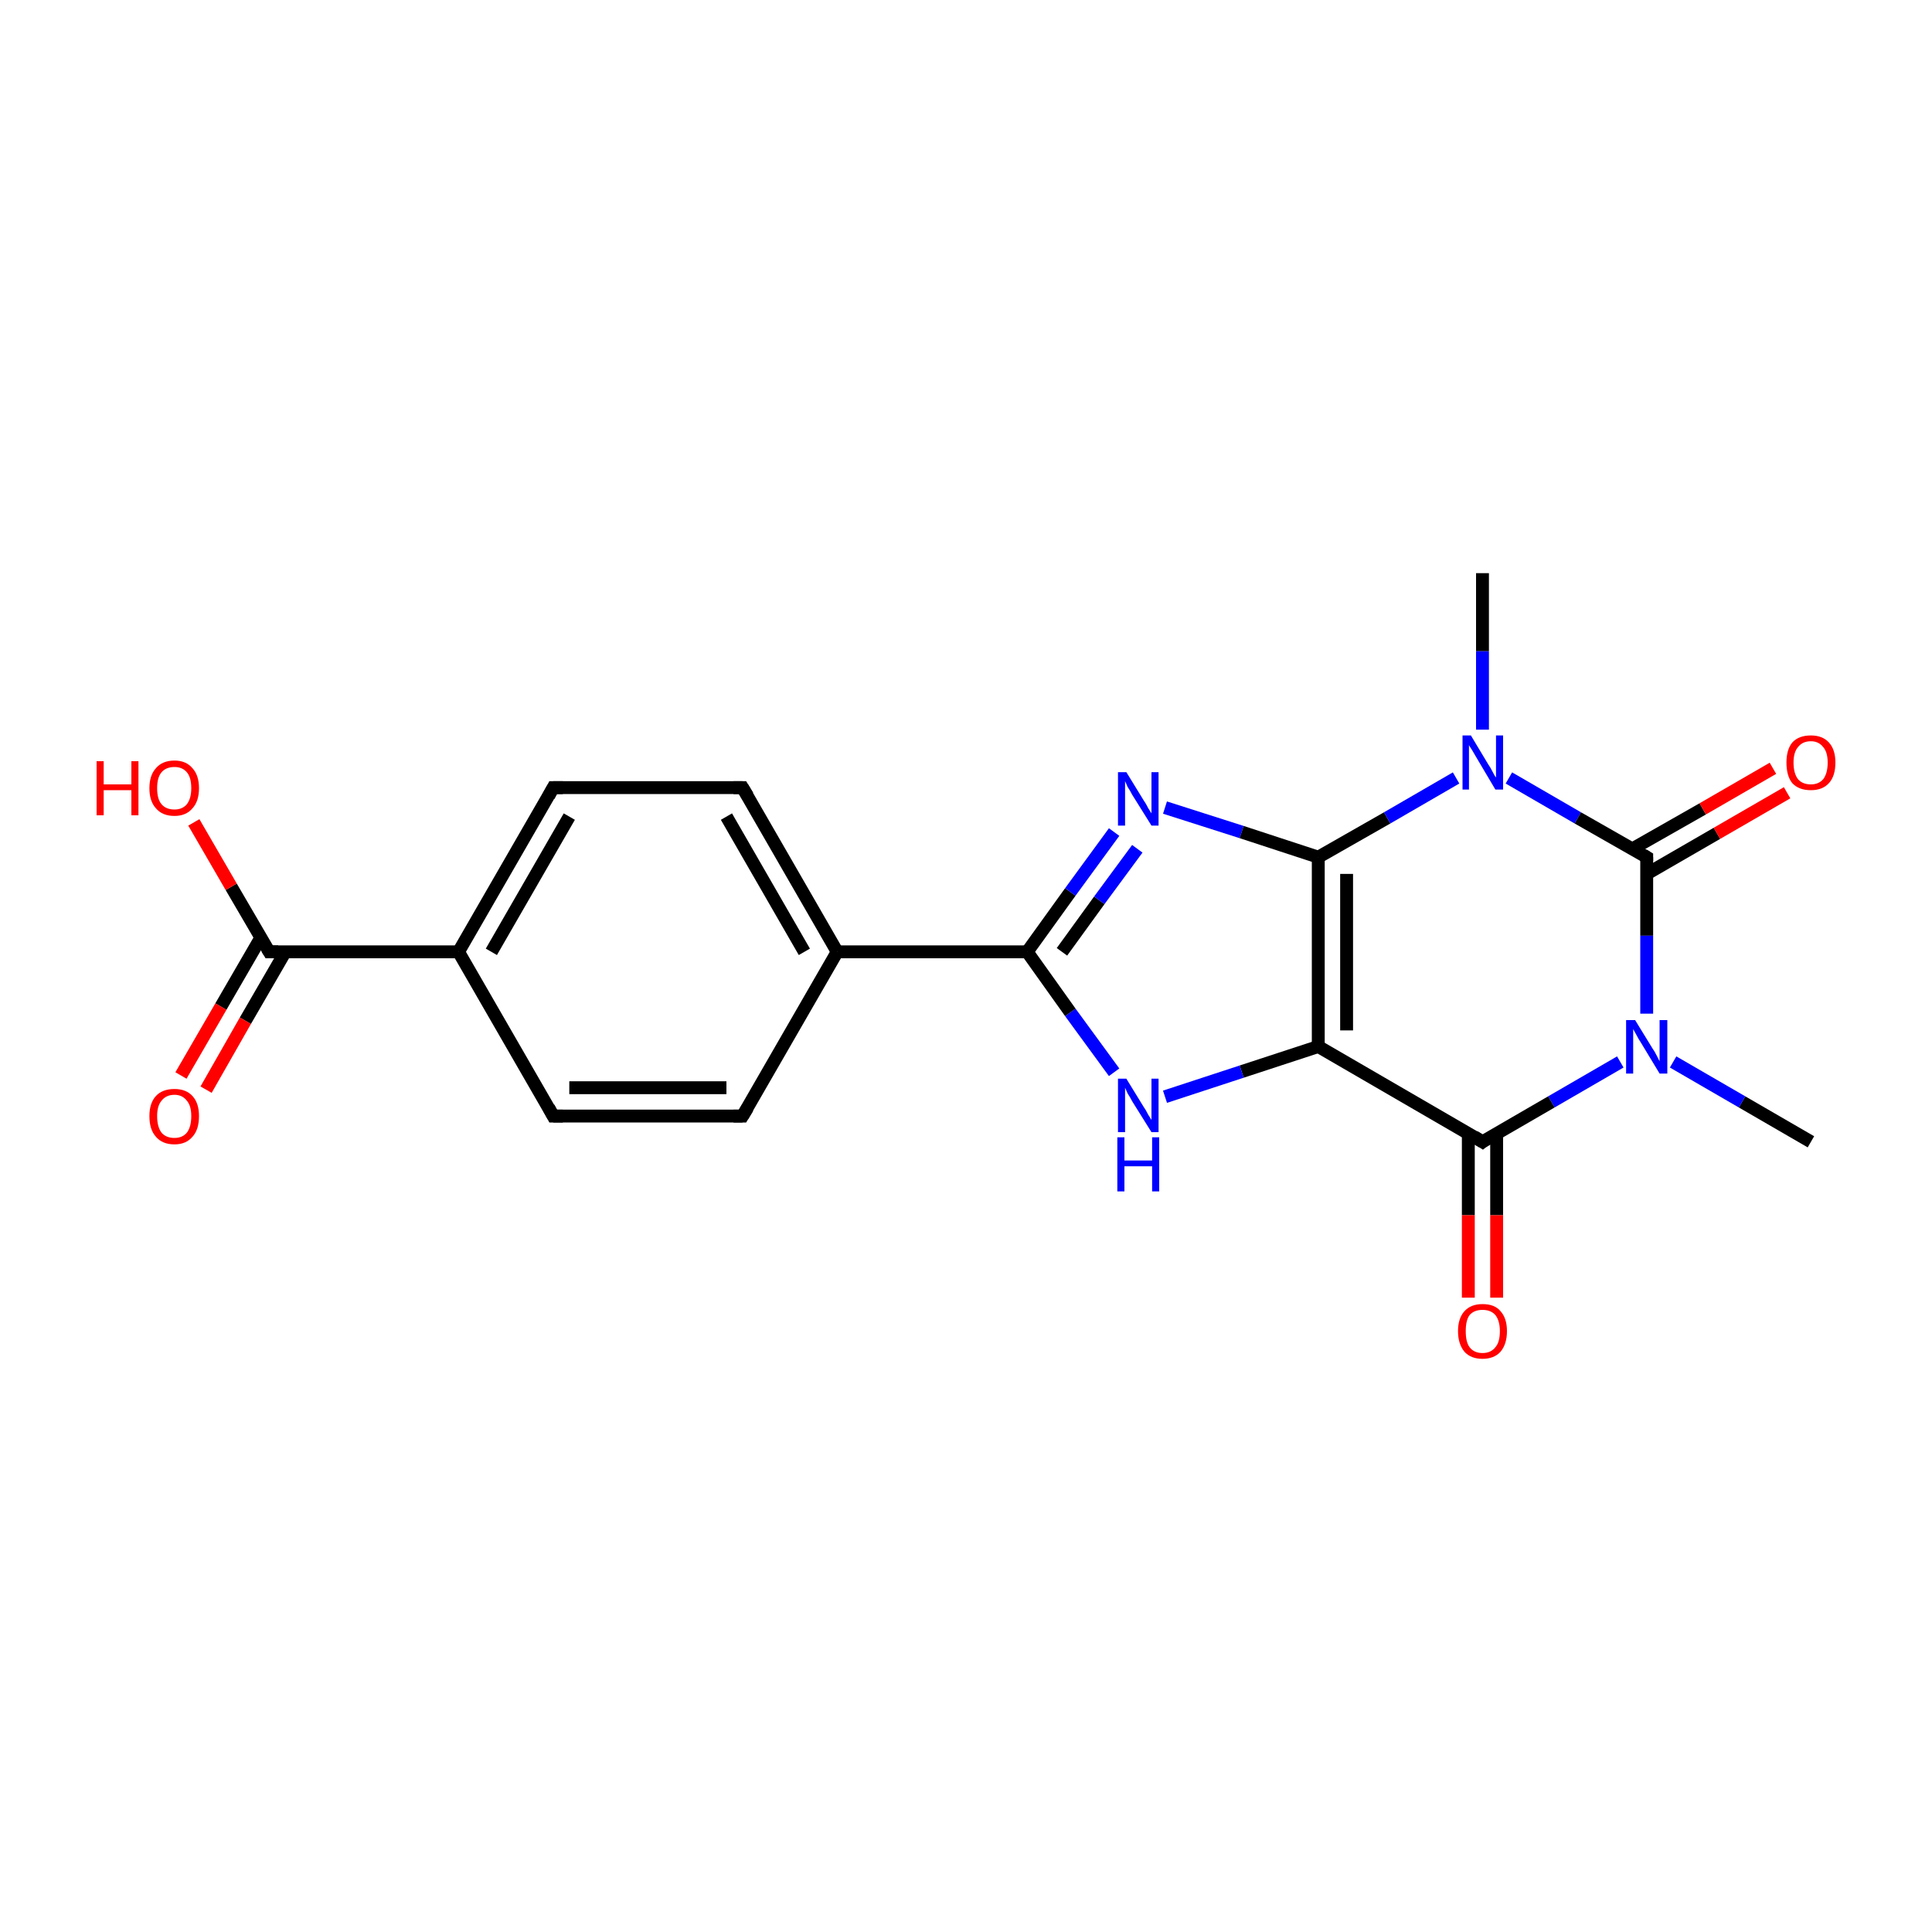 <?xml version='1.0' encoding='iso-8859-1'?>
<svg version='1.1' baseProfile='full'
              xmlns='http://www.w3.org/2000/svg'
                      xmlns:rdkit='http://www.rdkit.org/xml'
                      xmlns:xlink='http://www.w3.org/1999/xlink'
                  xml:space='preserve'
width='300px' height='300px' viewBox='0 0 300 300'>
<!-- END OF HEADER -->
<rect style='opacity:1.0;fill:#FFFFFF;stroke:none' width='300.0' height='300.0' x='0.0' y='0.0'> </rect>
<path class='bond-0 atom-0 atom-1' d='M 281.2,177.3 L 270.5,171.1' style='fill:none;fill-rule:evenodd;stroke:#000000;stroke-width:2.0px;stroke-linecap:butt;stroke-linejoin:miter;stroke-opacity:1' />
<path class='bond-0 atom-0 atom-1' d='M 270.5,171.1 L 259.8,164.9' style='fill:none;fill-rule:evenodd;stroke:#0000FF;stroke-width:2.0px;stroke-linecap:butt;stroke-linejoin:miter;stroke-opacity:1' />
<path class='bond-1 atom-1 atom-2' d='M 251.6,164.9 L 240.9,171.1' style='fill:none;fill-rule:evenodd;stroke:#0000FF;stroke-width:2.0px;stroke-linecap:butt;stroke-linejoin:miter;stroke-opacity:1' />
<path class='bond-1 atom-1 atom-2' d='M 240.9,171.1 L 230.2,177.3' style='fill:none;fill-rule:evenodd;stroke:#000000;stroke-width:2.0px;stroke-linecap:butt;stroke-linejoin:miter;stroke-opacity:1' />
<path class='bond-2 atom-2 atom-3' d='M 228.0,176.0 L 228.0,188.7' style='fill:none;fill-rule:evenodd;stroke:#000000;stroke-width:2.0px;stroke-linecap:butt;stroke-linejoin:miter;stroke-opacity:1' />
<path class='bond-2 atom-2 atom-3' d='M 228.0,188.7 L 228.0,201.5' style='fill:none;fill-rule:evenodd;stroke:#FF0000;stroke-width:2.0px;stroke-linecap:butt;stroke-linejoin:miter;stroke-opacity:1' />
<path class='bond-2 atom-2 atom-3' d='M 232.4,176.0 L 232.4,188.7' style='fill:none;fill-rule:evenodd;stroke:#000000;stroke-width:2.0px;stroke-linecap:butt;stroke-linejoin:miter;stroke-opacity:1' />
<path class='bond-2 atom-2 atom-3' d='M 232.4,188.7 L 232.4,201.5' style='fill:none;fill-rule:evenodd;stroke:#FF0000;stroke-width:2.0px;stroke-linecap:butt;stroke-linejoin:miter;stroke-opacity:1' />
<path class='bond-3 atom-2 atom-4' d='M 230.2,177.3 L 204.7,162.5' style='fill:none;fill-rule:evenodd;stroke:#000000;stroke-width:2.0px;stroke-linecap:butt;stroke-linejoin:miter;stroke-opacity:1' />
<path class='bond-4 atom-4 atom-5' d='M 204.7,162.5 L 192.8,166.4' style='fill:none;fill-rule:evenodd;stroke:#000000;stroke-width:2.0px;stroke-linecap:butt;stroke-linejoin:miter;stroke-opacity:1' />
<path class='bond-4 atom-4 atom-5' d='M 192.8,166.4 L 180.9,170.3' style='fill:none;fill-rule:evenodd;stroke:#0000FF;stroke-width:2.0px;stroke-linecap:butt;stroke-linejoin:miter;stroke-opacity:1' />
<path class='bond-5 atom-5 atom-6' d='M 173.0,166.5 L 166.2,157.2' style='fill:none;fill-rule:evenodd;stroke:#0000FF;stroke-width:2.0px;stroke-linecap:butt;stroke-linejoin:miter;stroke-opacity:1' />
<path class='bond-5 atom-5 atom-6' d='M 166.2,157.2 L 159.5,147.8' style='fill:none;fill-rule:evenodd;stroke:#000000;stroke-width:2.0px;stroke-linecap:butt;stroke-linejoin:miter;stroke-opacity:1' />
<path class='bond-6 atom-6 atom-7' d='M 159.5,147.8 L 130.0,147.8' style='fill:none;fill-rule:evenodd;stroke:#000000;stroke-width:2.0px;stroke-linecap:butt;stroke-linejoin:miter;stroke-opacity:1' />
<path class='bond-7 atom-7 atom-8' d='M 130.0,147.8 L 115.3,122.3' style='fill:none;fill-rule:evenodd;stroke:#000000;stroke-width:2.0px;stroke-linecap:butt;stroke-linejoin:miter;stroke-opacity:1' />
<path class='bond-7 atom-7 atom-8' d='M 124.9,147.8 L 112.8,126.8' style='fill:none;fill-rule:evenodd;stroke:#000000;stroke-width:2.0px;stroke-linecap:butt;stroke-linejoin:miter;stroke-opacity:1' />
<path class='bond-8 atom-8 atom-9' d='M 115.3,122.3 L 85.9,122.3' style='fill:none;fill-rule:evenodd;stroke:#000000;stroke-width:2.0px;stroke-linecap:butt;stroke-linejoin:miter;stroke-opacity:1' />
<path class='bond-9 atom-9 atom-10' d='M 85.9,122.3 L 71.2,147.8' style='fill:none;fill-rule:evenodd;stroke:#000000;stroke-width:2.0px;stroke-linecap:butt;stroke-linejoin:miter;stroke-opacity:1' />
<path class='bond-9 atom-9 atom-10' d='M 88.4,126.8 L 76.3,147.8' style='fill:none;fill-rule:evenodd;stroke:#000000;stroke-width:2.0px;stroke-linecap:butt;stroke-linejoin:miter;stroke-opacity:1' />
<path class='bond-10 atom-10 atom-11' d='M 71.2,147.8 L 41.8,147.8' style='fill:none;fill-rule:evenodd;stroke:#000000;stroke-width:2.0px;stroke-linecap:butt;stroke-linejoin:miter;stroke-opacity:1' />
<path class='bond-11 atom-11 atom-12' d='M 40.5,145.6 L 34.3,156.3' style='fill:none;fill-rule:evenodd;stroke:#000000;stroke-width:2.0px;stroke-linecap:butt;stroke-linejoin:miter;stroke-opacity:1' />
<path class='bond-11 atom-11 atom-12' d='M 34.3,156.3 L 28.1,167.0' style='fill:none;fill-rule:evenodd;stroke:#FF0000;stroke-width:2.0px;stroke-linecap:butt;stroke-linejoin:miter;stroke-opacity:1' />
<path class='bond-11 atom-11 atom-12' d='M 44.3,147.8 L 38.1,158.5' style='fill:none;fill-rule:evenodd;stroke:#000000;stroke-width:2.0px;stroke-linecap:butt;stroke-linejoin:miter;stroke-opacity:1' />
<path class='bond-11 atom-11 atom-12' d='M 38.1,158.5 L 32.0,169.2' style='fill:none;fill-rule:evenodd;stroke:#FF0000;stroke-width:2.0px;stroke-linecap:butt;stroke-linejoin:miter;stroke-opacity:1' />
<path class='bond-12 atom-11 atom-13' d='M 41.8,147.8 L 35.9,137.7' style='fill:none;fill-rule:evenodd;stroke:#000000;stroke-width:2.0px;stroke-linecap:butt;stroke-linejoin:miter;stroke-opacity:1' />
<path class='bond-12 atom-11 atom-13' d='M 35.9,137.7 L 30.1,127.7' style='fill:none;fill-rule:evenodd;stroke:#FF0000;stroke-width:2.0px;stroke-linecap:butt;stroke-linejoin:miter;stroke-opacity:1' />
<path class='bond-13 atom-10 atom-14' d='M 71.2,147.8 L 85.9,173.3' style='fill:none;fill-rule:evenodd;stroke:#000000;stroke-width:2.0px;stroke-linecap:butt;stroke-linejoin:miter;stroke-opacity:1' />
<path class='bond-14 atom-14 atom-15' d='M 85.9,173.3 L 115.3,173.3' style='fill:none;fill-rule:evenodd;stroke:#000000;stroke-width:2.0px;stroke-linecap:butt;stroke-linejoin:miter;stroke-opacity:1' />
<path class='bond-14 atom-14 atom-15' d='M 88.4,168.9 L 112.8,168.9' style='fill:none;fill-rule:evenodd;stroke:#000000;stroke-width:2.0px;stroke-linecap:butt;stroke-linejoin:miter;stroke-opacity:1' />
<path class='bond-15 atom-6 atom-16' d='M 159.5,147.8 L 166.2,138.5' style='fill:none;fill-rule:evenodd;stroke:#000000;stroke-width:2.0px;stroke-linecap:butt;stroke-linejoin:miter;stroke-opacity:1' />
<path class='bond-15 atom-6 atom-16' d='M 166.2,138.5 L 173.0,129.2' style='fill:none;fill-rule:evenodd;stroke:#0000FF;stroke-width:2.0px;stroke-linecap:butt;stroke-linejoin:miter;stroke-opacity:1' />
<path class='bond-15 atom-6 atom-16' d='M 164.9,147.8 L 170.7,139.8' style='fill:none;fill-rule:evenodd;stroke:#000000;stroke-width:2.0px;stroke-linecap:butt;stroke-linejoin:miter;stroke-opacity:1' />
<path class='bond-15 atom-6 atom-16' d='M 170.7,139.8 L 176.6,131.8' style='fill:none;fill-rule:evenodd;stroke:#0000FF;stroke-width:2.0px;stroke-linecap:butt;stroke-linejoin:miter;stroke-opacity:1' />
<path class='bond-16 atom-16 atom-17' d='M 180.9,125.4 L 192.8,129.2' style='fill:none;fill-rule:evenodd;stroke:#0000FF;stroke-width:2.0px;stroke-linecap:butt;stroke-linejoin:miter;stroke-opacity:1' />
<path class='bond-16 atom-16 atom-17' d='M 192.8,129.2 L 204.7,133.1' style='fill:none;fill-rule:evenodd;stroke:#000000;stroke-width:2.0px;stroke-linecap:butt;stroke-linejoin:miter;stroke-opacity:1' />
<path class='bond-17 atom-17 atom-18' d='M 204.7,133.1 L 215.4,127.0' style='fill:none;fill-rule:evenodd;stroke:#000000;stroke-width:2.0px;stroke-linecap:butt;stroke-linejoin:miter;stroke-opacity:1' />
<path class='bond-17 atom-17 atom-18' d='M 215.4,127.0 L 226.1,120.8' style='fill:none;fill-rule:evenodd;stroke:#0000FF;stroke-width:2.0px;stroke-linecap:butt;stroke-linejoin:miter;stroke-opacity:1' />
<path class='bond-18 atom-18 atom-19' d='M 230.2,113.3 L 230.2,101.1' style='fill:none;fill-rule:evenodd;stroke:#0000FF;stroke-width:2.0px;stroke-linecap:butt;stroke-linejoin:miter;stroke-opacity:1' />
<path class='bond-18 atom-18 atom-19' d='M 230.2,101.1 L 230.2,89.0' style='fill:none;fill-rule:evenodd;stroke:#000000;stroke-width:2.0px;stroke-linecap:butt;stroke-linejoin:miter;stroke-opacity:1' />
<path class='bond-19 atom-18 atom-20' d='M 234.3,120.8 L 245.0,127.0' style='fill:none;fill-rule:evenodd;stroke:#0000FF;stroke-width:2.0px;stroke-linecap:butt;stroke-linejoin:miter;stroke-opacity:1' />
<path class='bond-19 atom-18 atom-20' d='M 245.0,127.0 L 255.7,133.1' style='fill:none;fill-rule:evenodd;stroke:#000000;stroke-width:2.0px;stroke-linecap:butt;stroke-linejoin:miter;stroke-opacity:1' />
<path class='bond-20 atom-20 atom-21' d='M 255.7,135.7 L 266.6,129.4' style='fill:none;fill-rule:evenodd;stroke:#000000;stroke-width:2.0px;stroke-linecap:butt;stroke-linejoin:miter;stroke-opacity:1' />
<path class='bond-20 atom-20 atom-21' d='M 266.6,129.4 L 277.5,123.1' style='fill:none;fill-rule:evenodd;stroke:#FF0000;stroke-width:2.0px;stroke-linecap:butt;stroke-linejoin:miter;stroke-opacity:1' />
<path class='bond-20 atom-20 atom-21' d='M 253.5,131.8 L 264.4,125.6' style='fill:none;fill-rule:evenodd;stroke:#000000;stroke-width:2.0px;stroke-linecap:butt;stroke-linejoin:miter;stroke-opacity:1' />
<path class='bond-20 atom-20 atom-21' d='M 264.4,125.6 L 275.3,119.3' style='fill:none;fill-rule:evenodd;stroke:#FF0000;stroke-width:2.0px;stroke-linecap:butt;stroke-linejoin:miter;stroke-opacity:1' />
<path class='bond-21 atom-20 atom-1' d='M 255.7,133.1 L 255.7,145.3' style='fill:none;fill-rule:evenodd;stroke:#000000;stroke-width:2.0px;stroke-linecap:butt;stroke-linejoin:miter;stroke-opacity:1' />
<path class='bond-21 atom-20 atom-1' d='M 255.7,145.3 L 255.7,157.4' style='fill:none;fill-rule:evenodd;stroke:#0000FF;stroke-width:2.0px;stroke-linecap:butt;stroke-linejoin:miter;stroke-opacity:1' />
<path class='bond-22 atom-17 atom-4' d='M 204.7,133.1 L 204.7,162.5' style='fill:none;fill-rule:evenodd;stroke:#000000;stroke-width:2.0px;stroke-linecap:butt;stroke-linejoin:miter;stroke-opacity:1' />
<path class='bond-22 atom-17 atom-4' d='M 209.1,135.7 L 209.1,160.0' style='fill:none;fill-rule:evenodd;stroke:#000000;stroke-width:2.0px;stroke-linecap:butt;stroke-linejoin:miter;stroke-opacity:1' />
<path class='bond-23 atom-15 atom-7' d='M 115.3,173.3 L 130.0,147.8' style='fill:none;fill-rule:evenodd;stroke:#000000;stroke-width:2.0px;stroke-linecap:butt;stroke-linejoin:miter;stroke-opacity:1' />
<path d='M 230.7,176.9 L 230.2,177.3 L 228.9,176.5' style='fill:none;stroke:#000000;stroke-width:2.0px;stroke-linecap:butt;stroke-linejoin:miter;stroke-miterlimit:10;stroke-opacity:1;' />
<path d='M 116.1,123.6 L 115.3,122.3 L 113.9,122.3' style='fill:none;stroke:#000000;stroke-width:2.0px;stroke-linecap:butt;stroke-linejoin:miter;stroke-miterlimit:10;stroke-opacity:1;' />
<path d='M 87.4,122.3 L 85.9,122.3 L 85.2,123.6' style='fill:none;stroke:#000000;stroke-width:2.0px;stroke-linecap:butt;stroke-linejoin:miter;stroke-miterlimit:10;stroke-opacity:1;' />
<path d='M 43.2,147.8 L 41.8,147.8 L 41.5,147.3' style='fill:none;stroke:#000000;stroke-width:2.0px;stroke-linecap:butt;stroke-linejoin:miter;stroke-miterlimit:10;stroke-opacity:1;' />
<path d='M 85.2,172.0 L 85.9,173.3 L 87.4,173.3' style='fill:none;stroke:#000000;stroke-width:2.0px;stroke-linecap:butt;stroke-linejoin:miter;stroke-miterlimit:10;stroke-opacity:1;' />
<path d='M 113.9,173.3 L 115.3,173.3 L 116.1,172.0' style='fill:none;stroke:#000000;stroke-width:2.0px;stroke-linecap:butt;stroke-linejoin:miter;stroke-miterlimit:10;stroke-opacity:1;' />
<path d='M 255.2,132.8 L 255.7,133.1 L 255.7,133.7' style='fill:none;stroke:#000000;stroke-width:2.0px;stroke-linecap:butt;stroke-linejoin:miter;stroke-miterlimit:10;stroke-opacity:1;' />
<path class='atom-1' d='M 253.9 158.4
L 256.6 162.8
Q 256.9 163.2, 257.3 164.0
Q 257.7 164.8, 257.7 164.8
L 257.7 158.4
L 258.9 158.4
L 258.9 166.7
L 257.7 166.7
L 254.8 161.9
Q 254.4 161.3, 254.1 160.7
Q 253.7 160.0, 253.6 159.8
L 253.6 166.7
L 252.5 166.7
L 252.5 158.4
L 253.9 158.4
' fill='#0000FF'/>
<path class='atom-3' d='M 226.4 206.7
Q 226.4 204.7, 227.4 203.6
Q 228.4 202.5, 230.2 202.5
Q 232.1 202.5, 233.0 203.6
Q 234.0 204.7, 234.0 206.7
Q 234.0 208.7, 233.0 209.9
Q 232.0 211.0, 230.2 211.0
Q 228.4 211.0, 227.4 209.9
Q 226.4 208.7, 226.4 206.7
M 230.2 210.1
Q 231.5 210.1, 232.2 209.2
Q 232.9 208.4, 232.9 206.7
Q 232.9 205.1, 232.2 204.2
Q 231.5 203.4, 230.2 203.4
Q 228.9 203.4, 228.2 204.2
Q 227.6 205.0, 227.6 206.7
Q 227.6 208.4, 228.2 209.2
Q 228.9 210.1, 230.2 210.1
' fill='#FF0000'/>
<path class='atom-5' d='M 174.9 167.5
L 177.6 171.9
Q 177.9 172.3, 178.3 173.1
Q 178.8 173.9, 178.8 173.9
L 178.8 167.5
L 179.9 167.5
L 179.9 175.8
L 178.8 175.8
L 175.8 171.0
Q 175.5 170.4, 175.1 169.8
Q 174.8 169.1, 174.7 168.9
L 174.7 175.8
L 173.6 175.8
L 173.6 167.5
L 174.9 167.5
' fill='#0000FF'/>
<path class='atom-5' d='M 173.5 176.6
L 174.6 176.6
L 174.6 180.2
L 178.9 180.2
L 178.9 176.6
L 180.0 176.6
L 180.0 185.0
L 178.9 185.0
L 178.9 181.1
L 174.6 181.1
L 174.6 185.0
L 173.5 185.0
L 173.5 176.6
' fill='#0000FF'/>
<path class='atom-12' d='M 23.2 173.3
Q 23.2 171.3, 24.2 170.2
Q 25.2 169.1, 27.1 169.1
Q 28.9 169.1, 29.9 170.2
Q 30.9 171.3, 30.9 173.3
Q 30.9 175.4, 29.9 176.5
Q 28.9 177.7, 27.1 177.7
Q 25.2 177.7, 24.2 176.5
Q 23.2 175.4, 23.2 173.3
M 27.1 176.7
Q 28.3 176.7, 29.0 175.9
Q 29.7 175.0, 29.7 173.3
Q 29.7 171.7, 29.0 170.9
Q 28.3 170.0, 27.1 170.0
Q 25.8 170.0, 25.1 170.9
Q 24.4 171.7, 24.4 173.3
Q 24.4 175.0, 25.1 175.9
Q 25.8 176.7, 27.1 176.7
' fill='#FF0000'/>
<path class='atom-13' d='M 15.0 118.2
L 16.1 118.2
L 16.1 121.8
L 20.4 121.8
L 20.4 118.2
L 21.5 118.2
L 21.5 126.6
L 20.4 126.6
L 20.4 122.7
L 16.1 122.7
L 16.1 126.6
L 15.0 126.6
L 15.0 118.2
' fill='#FF0000'/>
<path class='atom-13' d='M 23.2 122.4
Q 23.2 120.4, 24.2 119.3
Q 25.2 118.1, 27.1 118.1
Q 28.9 118.1, 29.9 119.3
Q 30.9 120.4, 30.9 122.4
Q 30.9 124.4, 29.9 125.5
Q 28.9 126.7, 27.1 126.7
Q 25.2 126.7, 24.2 125.5
Q 23.2 124.4, 23.2 122.4
M 27.1 125.7
Q 28.3 125.7, 29.0 124.9
Q 29.7 124.0, 29.7 122.4
Q 29.7 120.7, 29.0 119.9
Q 28.3 119.1, 27.1 119.1
Q 25.8 119.1, 25.1 119.9
Q 24.4 120.7, 24.4 122.4
Q 24.4 124.1, 25.1 124.9
Q 25.8 125.7, 27.1 125.7
' fill='#FF0000'/>
<path class='atom-16' d='M 174.9 119.9
L 177.6 124.3
Q 177.9 124.7, 178.3 125.5
Q 178.8 126.3, 178.8 126.3
L 178.8 119.9
L 179.9 119.9
L 179.9 128.2
L 178.8 128.2
L 175.8 123.4
Q 175.5 122.8, 175.1 122.2
Q 174.8 121.5, 174.7 121.3
L 174.7 128.2
L 173.6 128.2
L 173.6 119.9
L 174.9 119.9
' fill='#0000FF'/>
<path class='atom-18' d='M 228.4 114.2
L 231.1 118.7
Q 231.4 119.1, 231.8 119.9
Q 232.2 120.7, 232.3 120.7
L 232.3 114.2
L 233.4 114.2
L 233.4 122.6
L 232.2 122.6
L 229.3 117.7
Q 229.0 117.2, 228.6 116.5
Q 228.2 115.9, 228.1 115.7
L 228.1 122.6
L 227.1 122.6
L 227.1 114.2
L 228.4 114.2
' fill='#0000FF'/>
<path class='atom-21' d='M 277.4 118.4
Q 277.4 116.4, 278.3 115.3
Q 279.3 114.2, 281.2 114.2
Q 283.0 114.2, 284.0 115.3
Q 285.0 116.4, 285.0 118.4
Q 285.0 120.5, 284.0 121.6
Q 283.0 122.7, 281.2 122.7
Q 279.3 122.7, 278.3 121.6
Q 277.4 120.5, 277.4 118.4
M 281.2 121.8
Q 282.4 121.8, 283.1 121.0
Q 283.8 120.1, 283.8 118.4
Q 283.8 116.8, 283.1 116.0
Q 282.4 115.1, 281.2 115.1
Q 279.9 115.1, 279.2 116.0
Q 278.5 116.8, 278.5 118.4
Q 278.5 120.1, 279.2 121.0
Q 279.9 121.8, 281.2 121.8
' fill='#FF0000'/>
</svg>
